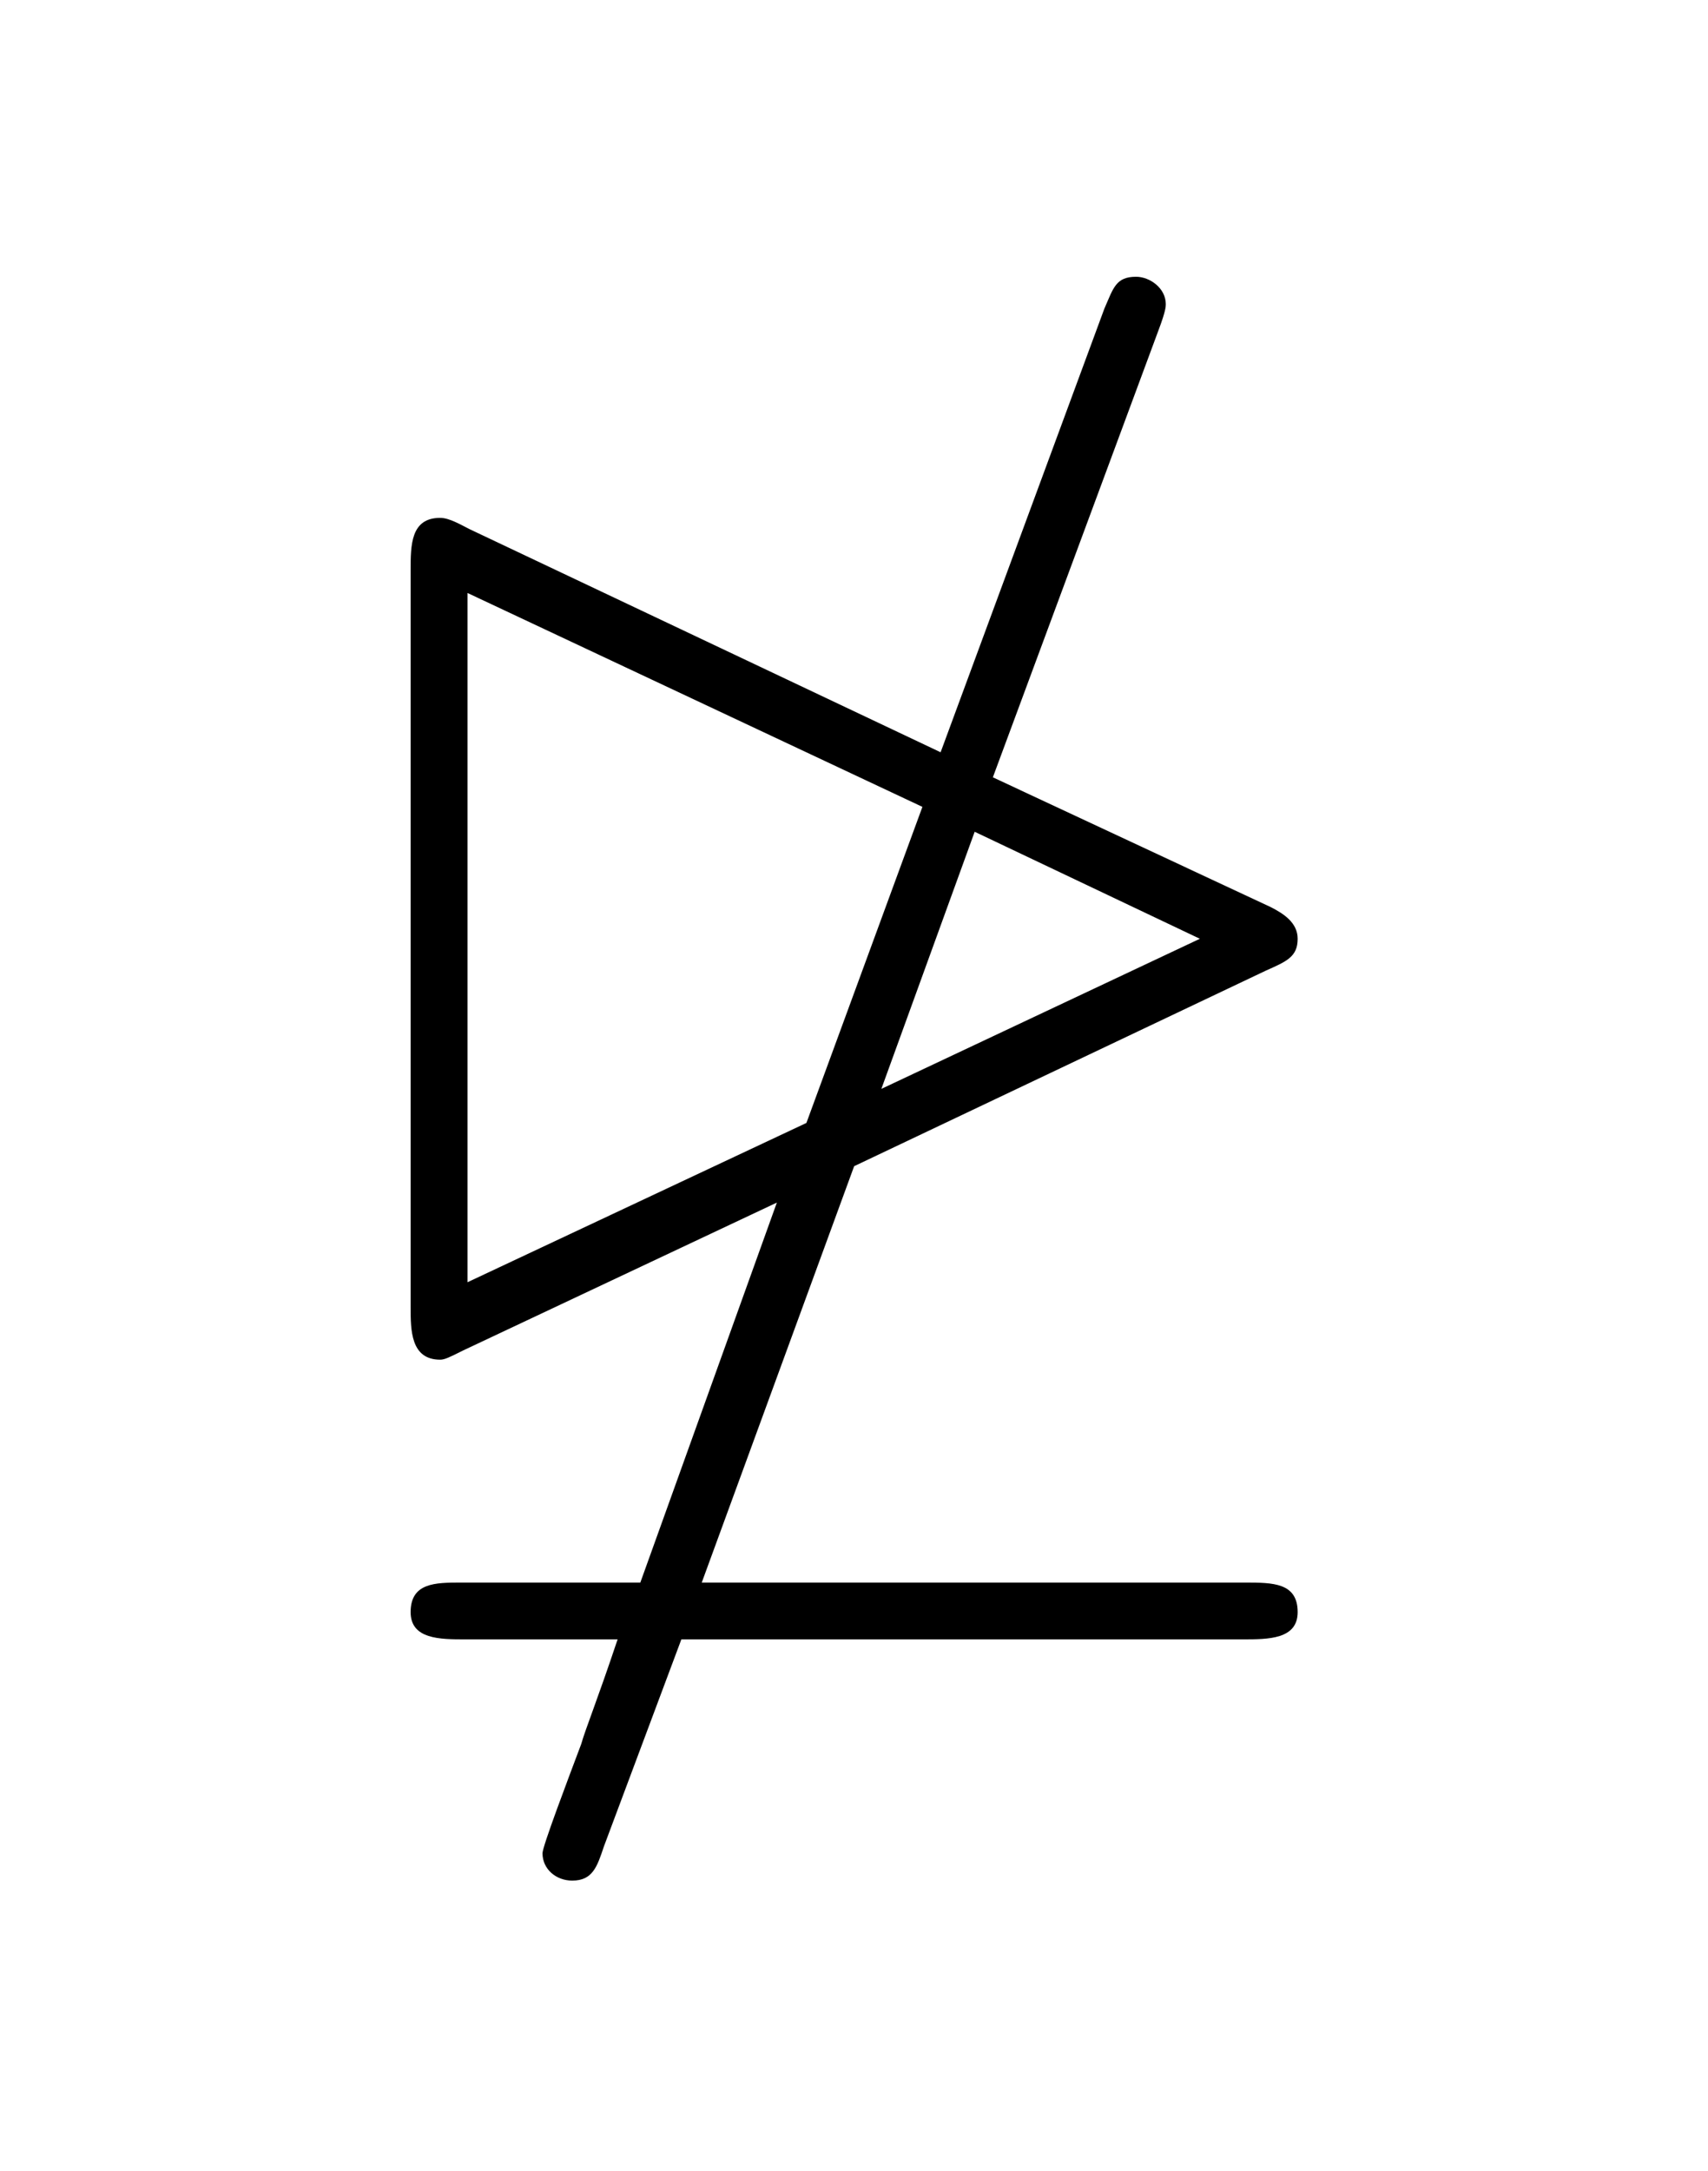 <?xml version="1.0" encoding="UTF-8"?>
<svg xmlns="http://www.w3.org/2000/svg" xmlns:xlink="http://www.w3.org/1999/xlink" width="11.734pt" height="14.91pt" viewBox="0 0 11.734 14.91" version="1.1">
<defs>
<g>
<symbol overflow="visible" id="glyph0-0">
<path style="stroke:none;" d=""/>
</symbol>
<symbol overflow="visible" id="glyph0-1">
<path style="stroke:none;" d="M 6.703 -3.234 C 6.844 -3.297 6.922 -3.328 6.922 -3.453 C 6.922 -3.562 6.828 -3.625 6.734 -3.672 L 4.828 -4.562 L 5.969 -7.641 C 6.016 -7.766 6.016 -7.797 6.016 -7.812 C 6.016 -7.922 5.906 -8 5.812 -8 C 5.672 -8 5.656 -7.922 5.594 -7.781 L 4.469 -4.734 L 1.234 -6.266 C 1.172 -6.297 1.094 -6.344 1.031 -6.344 C 0.828 -6.344 0.828 -6.156 0.828 -5.984 L 0.828 -0.922 C 0.828 -0.766 0.828 -0.562 1.031 -0.562 C 1.062 -0.562 1.094 -0.578 1.188 -0.625 L 3.344 -1.641 L 2.406 0.969 L 1.172 0.969 C 1 0.969 0.828 0.969 0.828 1.172 C 0.828 1.359 1.031 1.359 1.203 1.359 L 2.25 1.359 C 2.109 1.781 2.031 1.969 2 2.078 C 1.906 2.328 1.734 2.781 1.734 2.828 C 1.734 2.938 1.828 3.016 1.938 3.016 C 2.078 3.016 2.109 2.922 2.156 2.781 L 2.688 1.359 L 6.547 1.359 C 6.719 1.359 6.922 1.359 6.922 1.172 C 6.922 0.969 6.75 0.969 6.562 0.969 L 2.828 0.969 L 3.875 -1.891 Z M 6.25 -3.453 L 4.062 -2.422 L 4.703 -4.188 Z M 1.219 -1.094 L 1.219 -5.828 L 4.344 -4.359 L 3.547 -2.188 Z "/>
</symbol>
</g>
</defs>
<g id="surface1">
<g style="fill:rgb(0%,0%,0%);fill-opacity:1;">
  <use xlink:href="#glyph0-1" x="1.993" y="9.901"/>
</g>
</g>
</svg>
